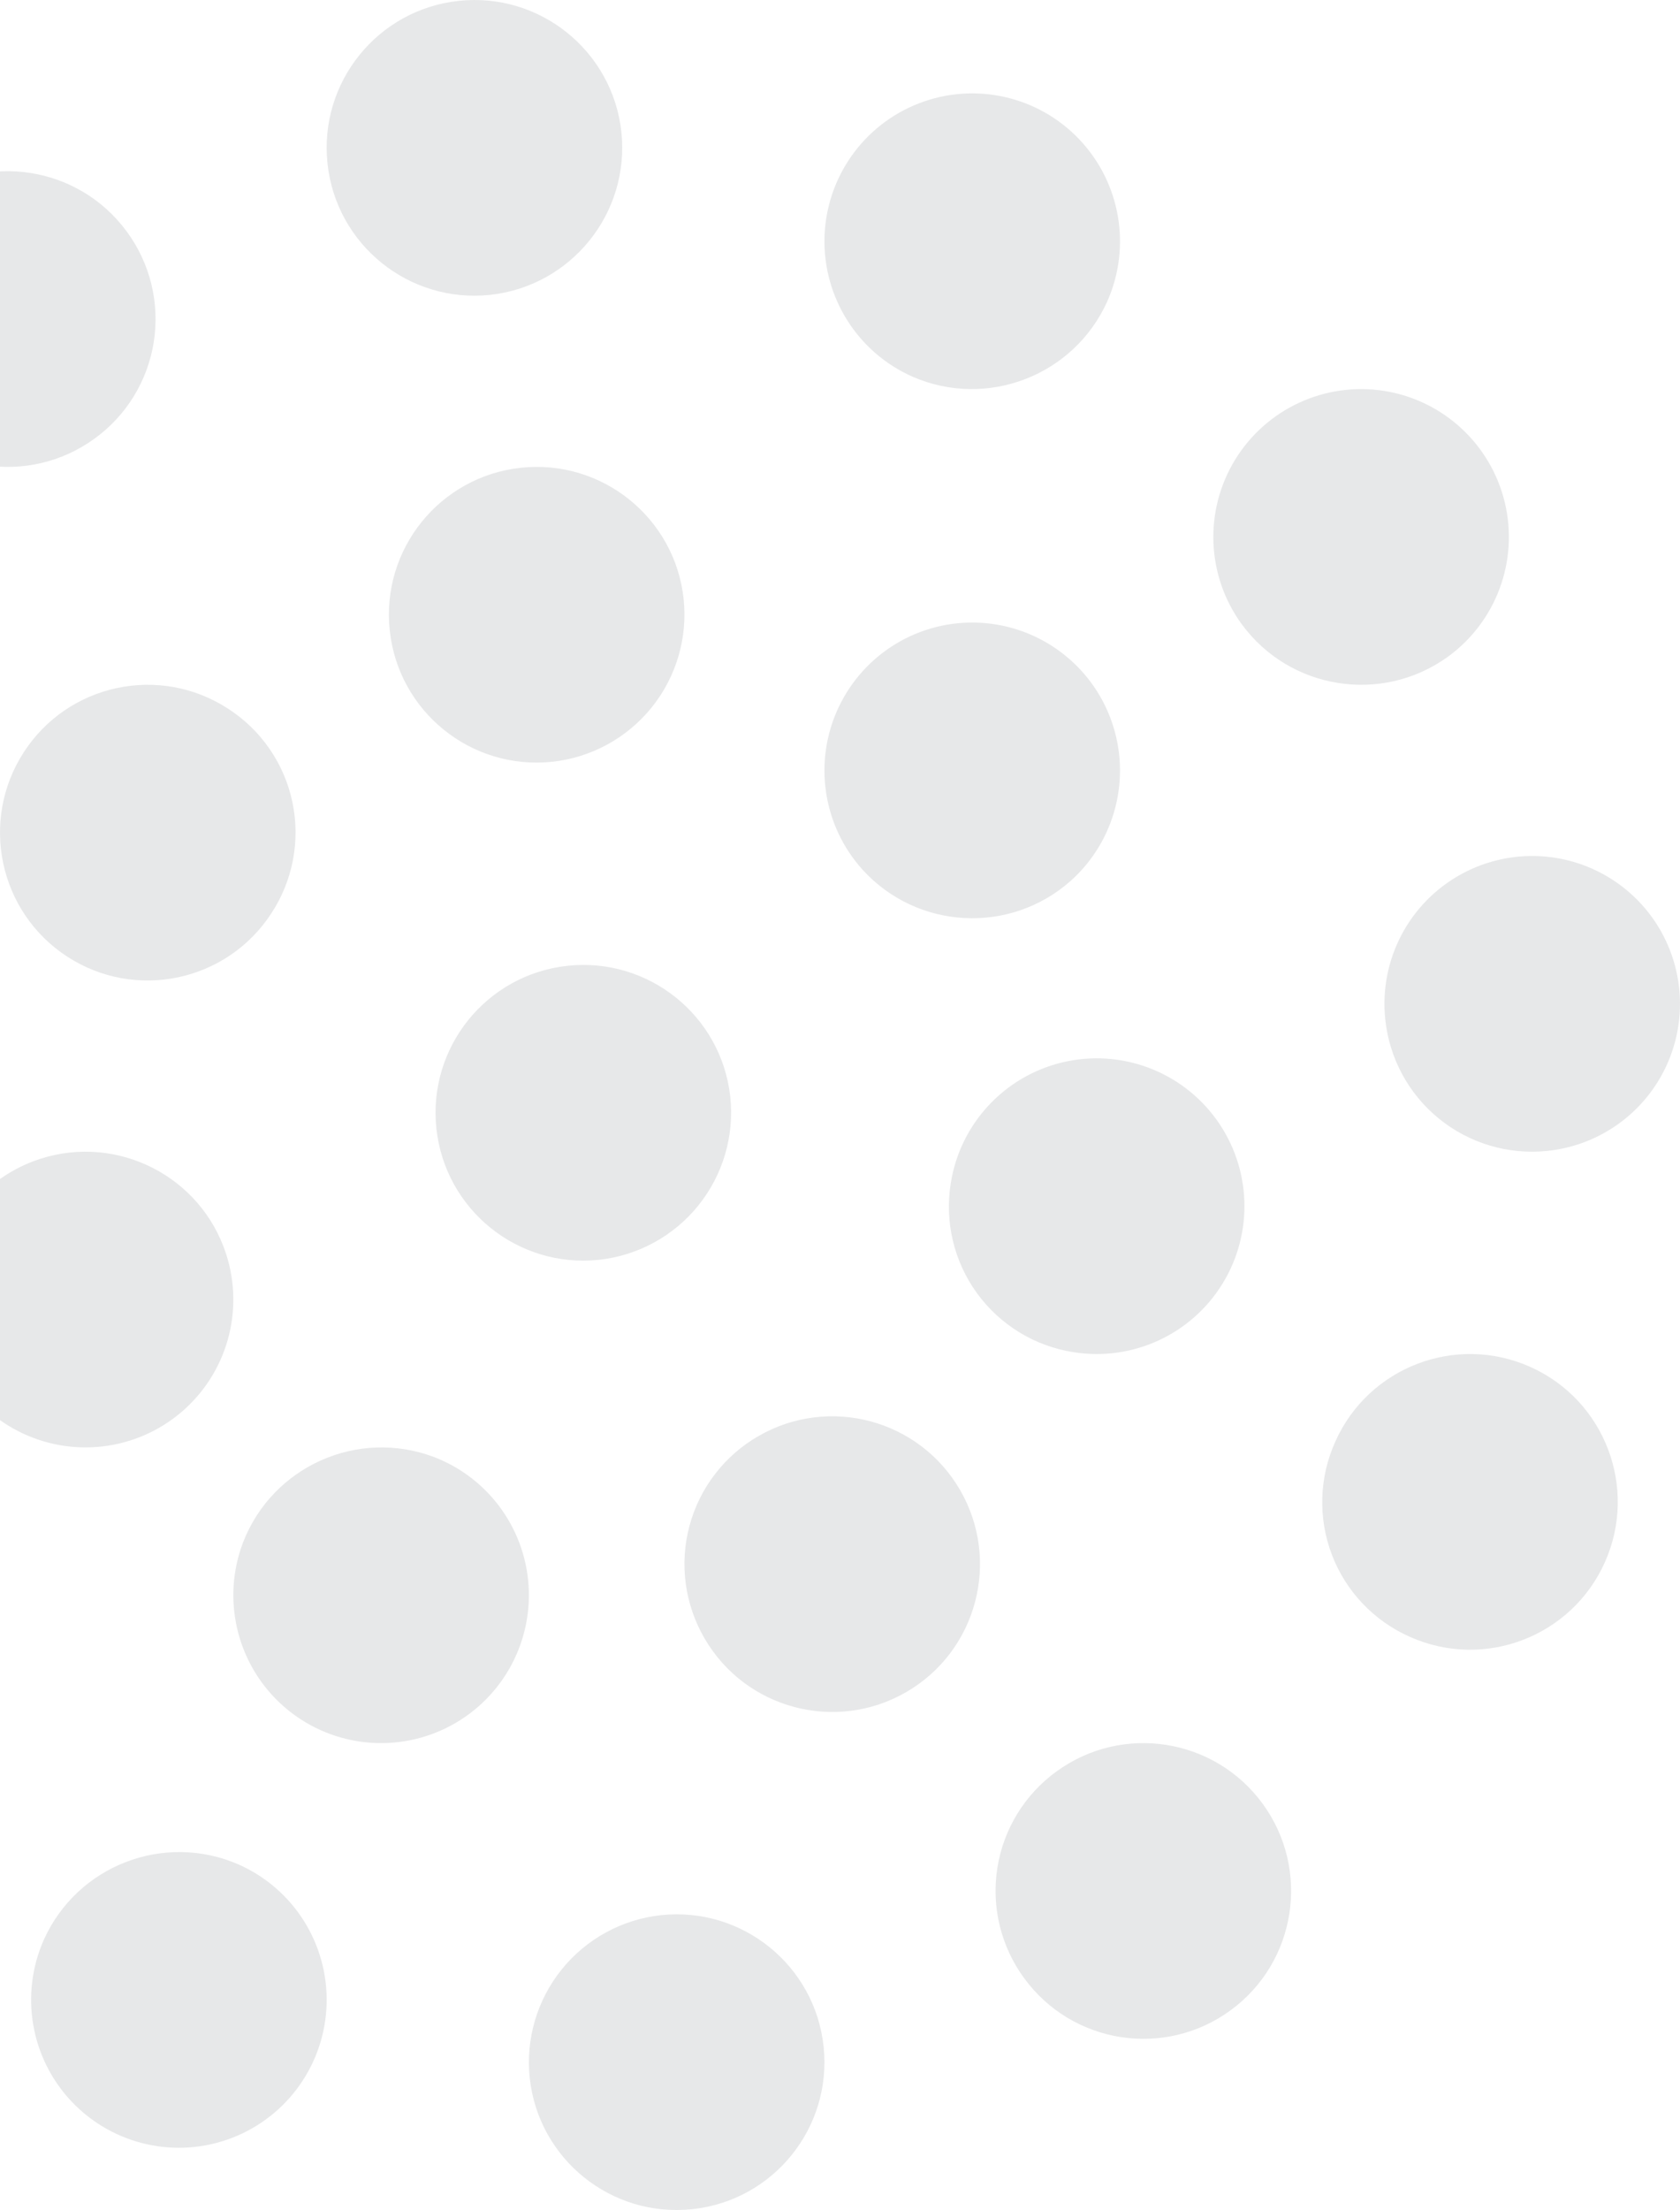 <?xml version="1.0" encoding="UTF-8"?>
<svg width="108px" height="142px" viewBox="0 0 108 142" version="1.1" xmlns="http://www.w3.org/2000/svg" xmlns:xlink="http://www.w3.org/1999/xlink">
    <!-- Generator: Sketch 51.3 (57544) - http://www.bohemiancoding.com/sketch -->
    <title>Shape Copy 2</title>
    <desc>Created with Sketch.</desc>
    <defs></defs>
    <g id="Page-1" stroke="none" stroke-width="1" fill="none" fill-rule="evenodd">
        <g id="Noches-de-antojo_popup" transform="translate(0, -445)" fill="#E7E8E9" fill-rule="nonzero">
            <path d="M71.179,464.373 C72.742,460.859 72.035,456.749 69.388,453.96 C66.741,451.171 62.675,450.253 59.088,451.635 C55.501,453.016 53.099,456.425 53.003,460.27 C52.907,464.115 55.136,467.64 58.65,469.198 C63.442,471.293 69.027,469.143 71.179,464.373 M93.053,487.217 C96.174,484.967 97.631,481.055 96.743,477.31 C95.854,473.565 92.796,470.726 88.996,470.119 C85.197,469.513 81.408,471.259 79.398,474.541 C77.389,477.824 77.557,481.995 79.824,485.105 C82.911,489.316 88.81,490.257 93.053,487.217 M99.457,518.95 C103.283,518.562 106.498,515.907 107.6,512.224 C108.703,508.54 107.477,504.555 104.493,502.129 C101.51,499.703 97.358,499.315 93.977,501.146 C90.595,502.977 88.651,506.665 89.052,510.489 C89.309,512.991 90.55,515.288 92.502,516.875 C94.453,518.462 96.955,519.208 99.457,518.95 M90.649,550.177 C95.435,552.309 101.041,550.156 103.175,545.369 C105.308,540.581 103.162,534.969 98.38,532.829 C93.598,530.69 87.988,532.833 85.846,537.617 C84.801,539.917 84.721,542.541 85.623,544.902 C86.526,547.262 88.336,549.162 90.649,550.177 M65.848,572.116 C68.943,576.341 74.873,577.262 79.102,574.173 C83.332,571.085 84.264,565.153 81.185,560.915 C78.107,556.677 72.181,555.733 67.939,558.805 C65.885,560.283 64.508,562.522 64.115,565.023 C63.722,567.524 64.346,570.078 65.848,572.116 M34.055,578.521 C34.618,583.733 39.298,587.503 44.511,586.945 C49.724,586.387 53.499,581.712 52.946,576.498 C52.393,571.285 47.721,567.505 42.507,568.053 C39.996,568.321 37.694,569.576 36.109,571.542 C34.523,573.508 33.784,576.024 34.055,578.535 M2.821,569.629 C1.258,573.143 1.966,577.253 4.613,580.041 C7.261,582.83 11.327,583.747 14.914,582.365 C18.501,580.983 20.902,577.574 20.997,573.729 C21.092,569.883 18.862,566.36 15.348,564.802 C10.556,562.706 4.97,564.858 2.821,569.629 M-19.05,544.779 C-22.173,547.029 -23.631,550.941 -22.743,554.687 C-21.855,558.434 -18.797,561.274 -14.997,561.881 C-11.197,562.488 -7.407,560.741 -5.398,557.457 C-3.389,554.174 -3.558,550.001 -5.826,546.891 C-8.914,542.685 -14.807,541.744 -19.05,544.779 M-25.452,513.05 C-29.278,513.436 -32.495,516.09 -33.599,519.773 C-34.704,523.457 -33.478,527.442 -30.495,529.869 C-27.512,532.296 -23.36,532.685 -19.978,530.855 C-16.596,529.024 -14.651,525.335 -15.052,521.511 C-15.588,516.303 -20.244,512.516 -25.452,513.05 M-14.642,481.825 C-19.428,479.69 -25.039,481.841 -27.174,486.63 C-29.309,491.419 -27.162,497.034 -22.376,499.172 C-17.591,501.311 -11.979,499.163 -9.841,494.375 C-8.8,492.076 -8.722,489.455 -9.624,487.098 C-10.526,484.74 -12.333,482.842 -14.642,481.825 M8.154,459.884 C5.058,455.659 -0.872,454.738 -5.102,457.827 C-9.332,460.915 -10.264,466.847 -7.185,471.085 C-4.107,475.323 1.82,476.267 6.062,473.195 C8.116,471.717 9.492,469.477 9.885,466.977 C10.278,464.476 9.655,461.922 8.154,459.884 M68.842,501.587 C71.706,499.017 72.739,494.971 71.457,491.34 C70.175,487.709 66.831,485.211 62.989,485.013 C59.147,484.814 55.565,486.955 53.916,490.434 C52.268,493.914 52.879,498.045 55.464,500.897 C58.983,504.746 64.938,505.056 68.837,501.592 M68.99,531.878 C72.784,532.491 76.573,530.756 78.588,527.483 C80.604,524.211 80.45,520.045 78.197,516.931 C75.944,513.817 72.037,512.368 68.299,513.26 C64.561,514.152 61.729,517.209 61.124,521.005 C60.718,523.491 61.32,526.037 62.796,528.078 C64.273,530.119 66.502,531.487 68.99,531.878 M45.298,550.282 C47.935,554.809 53.738,556.345 58.268,553.716 C62.798,551.087 64.345,545.285 61.725,540.748 C59.105,536.212 53.307,534.654 48.767,537.267 C46.573,538.524 44.972,540.607 44.32,543.051 C43.668,545.495 44.021,548.099 45.298,550.282 M15.629,544.093 C14.254,547.684 15.177,551.75 17.967,554.395 C20.757,557.04 24.865,557.742 28.374,556.173 C31.883,554.605 34.102,551.076 33.996,547.232 C33.89,543.387 31.48,539.986 27.89,538.614 C22.993,536.772 17.526,539.215 15.629,544.093 M2.586,519.46 C-1.073,520.64 -3.661,523.907 -3.969,527.739 C-4.278,531.57 -2.247,535.21 1.176,536.959 C4.599,538.708 8.739,538.223 11.664,535.729 C14.589,533.235 15.722,529.224 14.535,525.568 C12.917,520.586 7.572,517.854 2.586,519.46 M14.652,490.528 C10.256,487.677 4.384,488.93 1.532,493.327 C-1.321,497.724 -0.075,503.603 4.316,506.462 C8.706,509.321 14.58,508.08 17.441,503.688 C18.831,501.578 19.319,498.997 18.794,496.525 C18.27,494.052 16.778,491.892 14.652,490.528 M46.945,515.465 C46.374,510.255 41.691,506.492 36.479,507.056 C31.268,507.62 27.498,512.297 28.054,517.509 C28.611,522.72 33.284,526.496 38.497,525.947 C41.007,525.678 43.308,524.422 44.893,522.456 C46.477,520.49 47.216,517.975 46.945,515.465 M43.946,483.47 C43.377,478.26 38.696,474.494 33.484,475.055 C28.272,475.617 24.5,480.292 25.054,485.504 C25.608,490.716 30.279,494.494 35.493,493.947 C38.003,493.679 40.304,492.424 41.89,490.459 C43.475,488.495 44.215,485.98 43.946,483.47 M39.945,453.47 C39.376,448.259 34.694,444.493 29.482,445.056 C24.27,445.618 20.498,450.295 21.054,455.507 C21.61,460.72 26.283,464.496 31.497,463.947 C36.723,463.386 40.505,458.695 39.945,453.47" id="Shape-Copy-2"></path>
        </g>
    </g>
</svg>